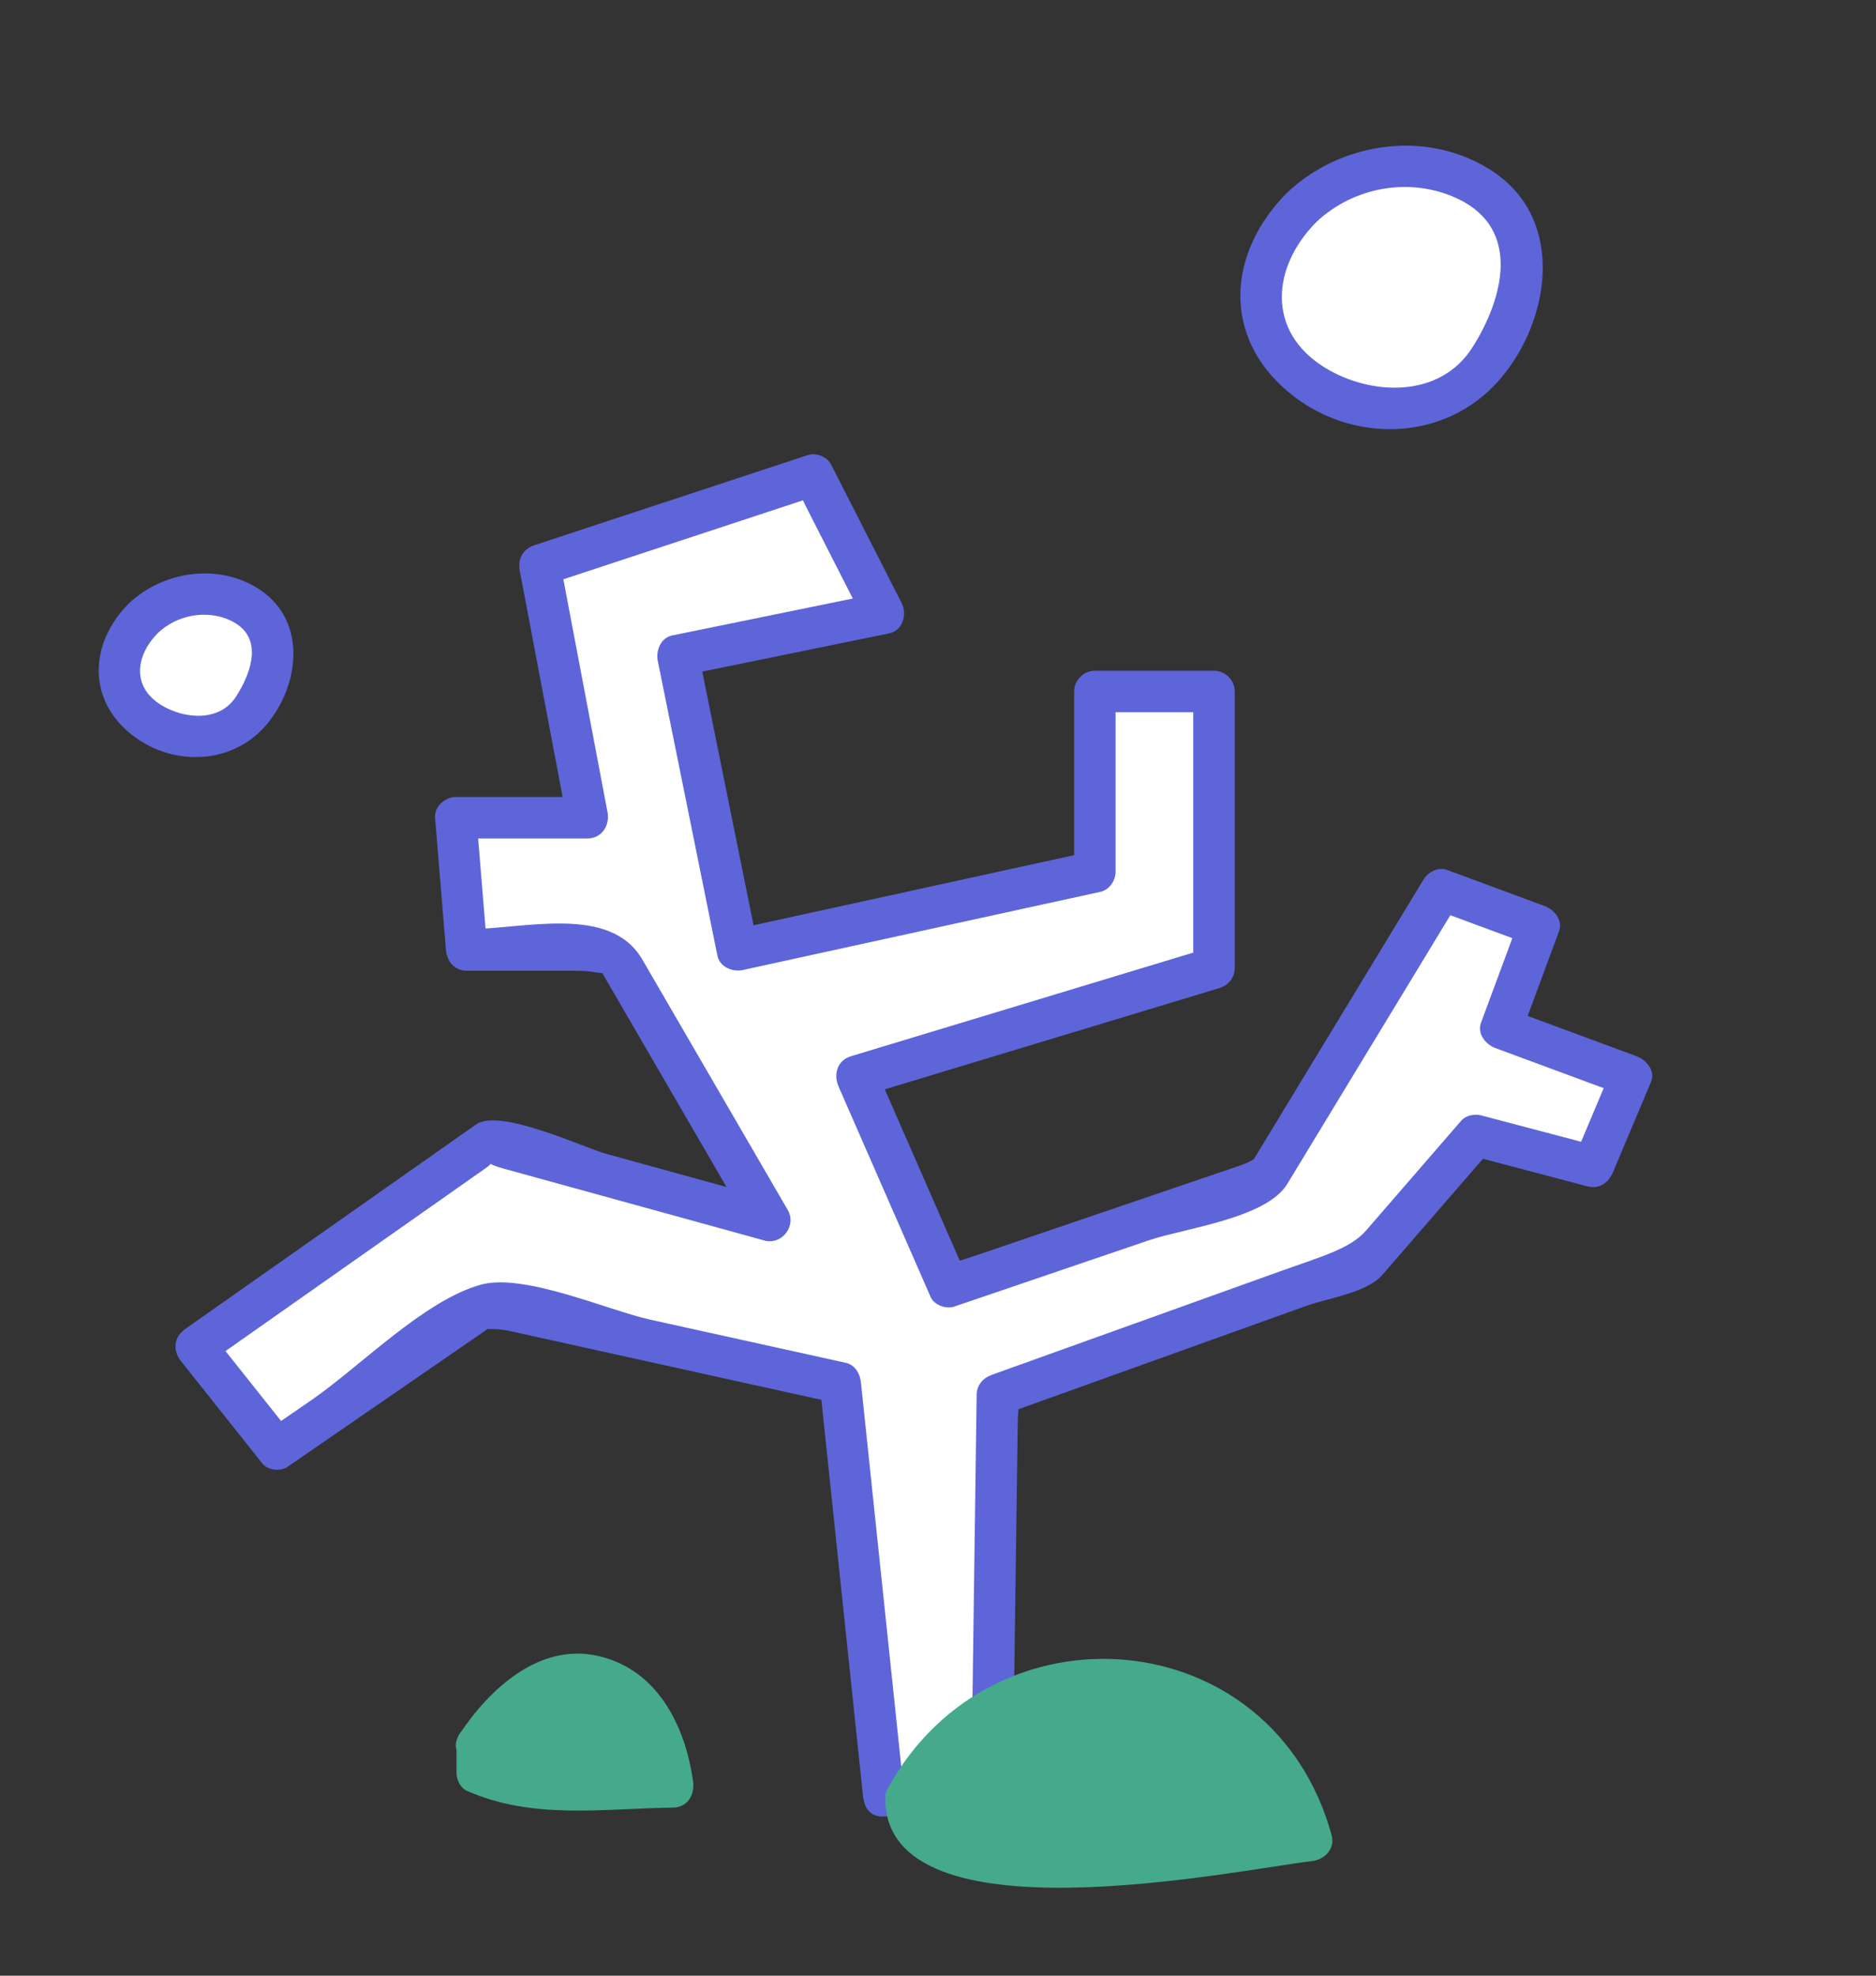 <?xml version="1.0" encoding="utf-8"?>
<!-- Generator: Adobe Illustrator 16.0.0, SVG Export Plug-In . SVG Version: 6.00 Build 0)  -->
<!DOCTYPE svg PUBLIC "-//W3C//DTD SVG 1.1//EN" "http://www.w3.org/Graphics/SVG/1.1/DTD/svg11.dtd">
<svg version="1.1" id="Layer_1" xmlns="http://www.w3.org/2000/svg" xmlns:xlink="http://www.w3.org/1999/xlink" x="0px" y="0px"
	 width="95px" height="100px" viewBox="0 0 95 100" enable-background="new 0 0 95 100" xml:space="preserve">
<rect x="0" y="0" width="95" height="100" fill="#333333" stroke="none"/>
<g>
	<path fill="#FFFFFF" d="M65.92,10.495c-6.996,6.679,4.771,14.313,9.541,7.633C81.186,9.541,70.69,5.725,65.92,10.495"/>
	<g>
		<path fill="#5d65d9" d="M65.178,9.753c-2.998,3.011-3.336,7.253,0.078,10.1c3.172,2.645,7.943,2.531,10.686-0.638
			c2.555-2.953,3.339-8.006-0.252-10.474C72.456,6.519,67.971,7.109,65.178,9.753c-0.985,0.933,0.502,2.415,1.484,1.484
			c1.894-1.791,4.774-2.299,7.15-1.181c3.263,1.537,2.306,5.093,0.742,7.541c-1.648,2.581-5.136,2.437-7.456,1.015
			c-2.987-1.832-2.696-5.104-0.437-7.375C67.618,10.277,66.134,8.792,65.178,9.753L65.178,9.753z"/>
	</g>
</g>
<g>
	<path fill="#FFFFFF" d="M7.258,31.294c-4.112,3.924,2.803,8.41,5.608,4.486C16.231,30.731,10.061,28.488,7.258,31.294"/>
	<g>
		<path fill="#5d65d9" d="M6.515,30.552c-1.916,1.923-2.141,4.724,0.046,6.547c2.034,1.695,5.117,1.677,6.894-0.374
			c1.698-1.96,2.118-5.219-0.236-6.837C11.157,28.472,8.289,28.871,6.515,30.552C5.53,31.484,7.018,32.967,8,32.036
			c0.961-0.911,2.462-1.2,3.678-0.627c1.69,0.796,1.078,2.594,0.281,3.841c-0.839,1.315-2.639,1.146-3.791,0.439
			C6.649,34.758,6.873,33.169,8,32.036C8.957,31.076,7.472,29.591,6.515,30.552L6.515,30.552z"/>
	</g>
</g>
<g>
	<g>
		<path fill="#45A98C" d="M24.167,88.317c3.542-5.666,9.206-4.25,9.916,2.124c-2.834,0-7.083,0.708-9.916-0.708V88.317z"/>
		<g>
			<path fill="#45A98C" d="M25.074,88.848c1.108-1.677,2.812-3.426,5.01-2.927c2.065,0.47,2.741,3.018,2.986,4.8
				c0.338-0.443,0.675-0.887,1.013-1.329c-3.067,0.04-6.484,0.725-9.386-0.564c0.173,0.302,0.347,0.604,0.52,0.906
				c0-0.472,0-0.944,0-1.416c0-1.354-2.1-1.354-2.1,0c0,0.472,0,0.944,0,1.416c0,0.338,0.193,0.762,0.52,0.906
				c3.338,1.483,6.909,0.898,10.446,0.852c0.75-0.01,1.105-0.658,1.013-1.329c-0.39-2.824-1.813-5.666-4.808-6.347
				c-2.994-0.68-5.521,1.693-7.028,3.972C22.511,88.921,24.331,89.972,25.074,88.848z"/>
		</g>
	</g>
	<g>
		<polygon fill="#FFFFFF" points="44.746,90.892 42.55,69.991 24.634,66.036 14.028,73.338 9.914,68.166 24.634,57.82 
			38.986,61.776 31.032,48.085 23.627,48.085 23.078,41.39 29.753,41.39 27.329,28.611 41.18,24.048 44.746,31.046 34.324,33.176 
			37.34,48.085 55.441,44.129 55.441,35.001 61.475,35.001 61.475,48.998 43.374,54.474 48.036,65.123 64.128,59.646 72.994,45.042 
			77.93,46.868 76.012,52.039 82.594,54.474 80.672,59.037 74.732,57.471 69.154,63.906 50.505,70.6 50.23,90.579 		"/>
		<g>
			<path fill="#5d65d9" d="M45.795,90.892c-0.732-6.967-1.464-13.934-2.196-20.9c-0.047-0.452-0.283-0.905-0.771-1.013
				c-3.306-0.729-6.611-1.459-9.917-2.188c-2.124-0.47-6.371-2.368-8.558-1.767c-2.871,0.79-6.128,4.152-8.566,5.831
				c-0.549,0.377-1.098,0.755-1.646,1.133c-1.152,0.794,0.824,0.854,0.2,0.07c-1.229-1.545-2.458-3.09-3.686-4.634
				c-0.071,0.55-0.142,1.1-0.213,1.648c4.739-3.33,9.477-6.66,14.216-9.99c0.701-0.493-0.766-0.376,0.847,0.068
				c1.543,0.425,3.086,0.851,4.629,1.275c2.857,0.788,5.714,1.575,8.572,2.363c0.891,0.245,1.649-0.746,1.186-1.543
				c-2.455-4.226-4.91-8.451-7.365-12.677c-1.633-2.813-6.009-1.534-8.901-1.534c0.35,0.35,0.7,0.7,1.05,1.05
				c-0.183-2.231-0.366-4.464-0.549-6.695c-0.35,0.35-0.7,0.7-1.05,1.05c2.225,0,4.45,0,6.675,0c0.725,0,1.138-0.666,1.013-1.329
				c-0.808-4.26-1.616-8.519-2.424-12.778c-0.245,0.431-0.489,0.861-0.733,1.292c3.774-1.243,7.548-2.487,11.322-3.73
				c0.735-0.242,1.471-0.484,2.206-0.727c-0.089,0.029-1.122-1.097-0.306,0.504c1.003,1.969,2.006,3.937,3.009,5.905
				c0.209-0.515,0.418-1.028,0.627-1.543c-3.474,0.71-6.948,1.42-10.422,2.13c-0.588,0.12-0.84,0.762-0.733,1.292
				c1.006,4.97,2.011,9.939,3.017,14.909c0.118,0.582,0.764,0.849,1.292,0.733c6.033-1.319,12.067-2.638,18.101-3.956
				c0.453-0.1,0.771-0.564,0.771-1.013c0-3.043,0-6.085,0-9.128c-0.35,0.35-0.7,0.7-1.05,1.05c2.011,0,4.022,0,6.034,0
				c-0.35-0.35-0.7-0.7-1.05-1.05c0,2.829,0,5.658,0,8.488c0,1.578,0,3.155,0,4.733c0,1.267,1.482-0.452-0.167,0.047
				C54.537,50,48.816,51.73,43.095,53.461c-0.704,0.213-0.9,0.919-0.627,1.543c1.554,3.55,3.108,7.1,4.662,10.649
				c0.178,0.406,0.782,0.62,1.186,0.482c3.296-1.122,6.592-2.244,9.888-3.365c1.745-0.594,5.922-1.097,6.98-2.84
				c2.089-3.44,4.177-6.88,6.266-10.32c0.805-1.325,1.608-2.65,2.413-3.976c-1.13,0.303-1.256,0.538-0.376,0.705
				c0.565,0.209,1.131,0.419,1.696,0.628c0.823,0.304,1.646,0.608,2.468,0.913c-0.244-0.431-0.488-0.861-0.733-1.292
				c-0.639,1.724-1.278,3.447-1.918,5.171c-0.211,0.57,0.234,1.107,0.733,1.292c2.194,0.812,4.389,1.623,6.582,2.435
				c-0.244-0.431-0.488-0.861-0.733-1.292c-0.641,1.521-1.281,3.043-1.922,4.563c0.431-0.244,0.861-0.488,1.292-0.733
				c-1.98-0.521-3.96-1.044-5.939-1.566c-0.344-0.09-0.779-0.009-1.021,0.271c-1.608,1.854-3.217,3.71-4.824,5.565
				c-0.791,0.912-2.281,1.314-4.319,2.046c-4.874,1.749-9.747,3.498-14.621,5.247c-0.449,0.161-0.764,0.518-0.771,1.013
				c-0.092,6.66-0.184,13.319-0.275,19.979c0.35-0.35,0.7-0.7,1.05-1.05c-1.828,0.104-3.656,0.208-5.484,0.313
				c-1.346,0.076-1.354,2.177,0,2.1c1.828-0.104,3.656-0.208,5.484-0.313c0.578-0.032,1.042-0.453,1.05-1.05
				c0.068-4.934,0.136-9.866,0.204-14.8c0.017-1.233,0.034-2.467,0.051-3.7c0.025-1.859,0.373-0.87-0.69-0.489
				c2.168-0.777,4.336-1.556,6.504-2.334c2.938-1.055,5.876-2.108,8.813-3.163c1.032-0.37,3.057-0.662,3.828-1.553
				c1.71-1.972,3.42-3.944,5.129-5.917c0.476-0.435,0.309-0.466-0.5-0.096c0.642,0.169,1.283,0.338,1.925,0.507
				c1.283,0.339,2.565,0.677,3.849,1.016c0.608,0.16,1.068-0.202,1.292-0.733c0.641-1.521,1.281-3.042,1.922-4.563
				c0.235-0.56-0.253-1.114-0.733-1.292c-2.194-0.812-4.389-1.623-6.582-2.435c0.244,0.431,0.488,0.861,0.733,1.292
				c0.639-1.724,1.278-3.447,1.918-5.171c0.211-0.57-0.234-1.107-0.733-1.292c-1.646-0.608-3.291-1.217-4.936-1.826
				c-0.442-0.163-0.957,0.105-1.186,0.482c-2.139,3.522-4.276,7.044-6.415,10.566c-0.805,1.325-1.608,2.65-2.413,3.976
				c0.429-0.707,0.482-0.384-0.437-0.07c-1.142,0.388-2.283,0.776-3.424,1.165c-2.397,0.815-4.795,1.632-7.193,2.448
				c-0.964,0.328-1.929,0.656-2.893,0.984c-2.019,0.687-0.83-0.037-0.412,0.917c-1.54-3.519-3.08-7.036-4.62-10.555
				c-0.209,0.515-0.418,1.028-0.627,1.543c6.033-1.825,12.067-3.65,18.101-5.476c0.448-0.136,0.771-0.537,0.771-1.013
				c0-4.666,0-9.331,0-13.997c0-0.572-0.478-1.05-1.05-1.05c-2.011,0-4.022,0-6.034,0c-0.572,0-1.05,0.478-1.05,1.05
				c0,2.439,0,4.879,0,7.318c0,0.435,0,0.869,0,1.304c0,1.09,1.135-0.586,0.507-0.449c-0.855,0.188-1.709,0.374-2.564,0.561
				c-5.091,1.113-10.182,2.226-15.272,3.338c0.431,0.245,0.861,0.489,1.292,0.733c-1.006-4.97-2.011-9.939-3.017-14.909
				c-0.245,0.431-0.489,0.861-0.733,1.292c3.474-0.71,6.948-1.42,10.422-2.13c0.699-0.144,0.917-0.976,0.627-1.543
				c-1.189-2.332-2.377-4.665-3.566-6.998c-0.205-0.4-0.761-0.622-1.186-0.482c-4.617,1.521-9.233,3.043-13.851,4.563
				c-0.577,0.19-0.844,0.707-0.733,1.292c0.808,4.259,1.616,8.519,2.424,12.778c0.338-0.443,0.675-0.887,1.013-1.329
				c-2.225,0-4.45,0-6.675,0c-0.537,0-1.097,0.479-1.05,1.05c0.183,2.231,0.366,4.464,0.549,6.695c0.046,0.57,0.442,1.05,1.05,1.05
				c1.829,0,3.657,0,5.485,0c1.561,0,1.589,0.471,1.054-0.45c0.401,0.689,0.801,1.38,1.202,2.069
				c2.237,3.851,4.474,7.702,6.711,11.553c0.396-0.515,0.791-1.028,1.186-1.543c-2.857-0.787-5.715-1.575-8.572-2.362
				c-1.163-0.321-5.39-2.331-6.589-1.487c-4.907,3.448-9.813,6.896-14.72,10.346c-0.597,0.419-0.656,1.092-0.213,1.648
				c1.372,1.725,2.743,3.448,4.114,5.172c0.275,0.346,0.919,0.408,1.272,0.164c3.51-2.416,7.02-4.832,10.529-7.248
				c-0.687,0.473-0.398,0.126,0.778,0.386c1.238,0.273,2.476,0.547,3.713,0.82c3.047,0.672,6.094,1.345,9.141,2.018
				c0.853,0.188,1.707,0.377,2.56,0.564c1.555,0.344,0.291-0.133,0.246-0.559c0.224,2.126,0.447,4.253,0.67,6.379
				c0.5,4.762,1.001,9.524,1.501,14.287C43.835,92.225,45.937,92.238,45.795,90.892z"/>
		</g>
	</g>
	<g>
		<path fill="#45A98C" d="M45.877,91.027c4.958-9.915,18.414-7.081,20.539,2.126c-6.375,0.707-17.705,2.831-20.539-1.418V91.027z"/>
		<g>
			<path fill="#45A98C" d="M46.784,91.558c4.399-8.004,16.098-7.261,18.62,1.875c0.338-0.443,0.675-0.887,1.013-1.329
				c-2.514,0.292-19.489,3.275-19.489-1.076c0-1.354-2.1-1.354-2.1,0c0,7.373,17.793,3.616,21.589,3.176
				c0.665-0.077,1.21-0.612,1.013-1.329c-2.991-10.839-17.181-11.979-22.458-2.377C44.318,91.685,46.131,92.744,46.784,91.558z"/>
		</g>
	</g>
</g>
</svg>
